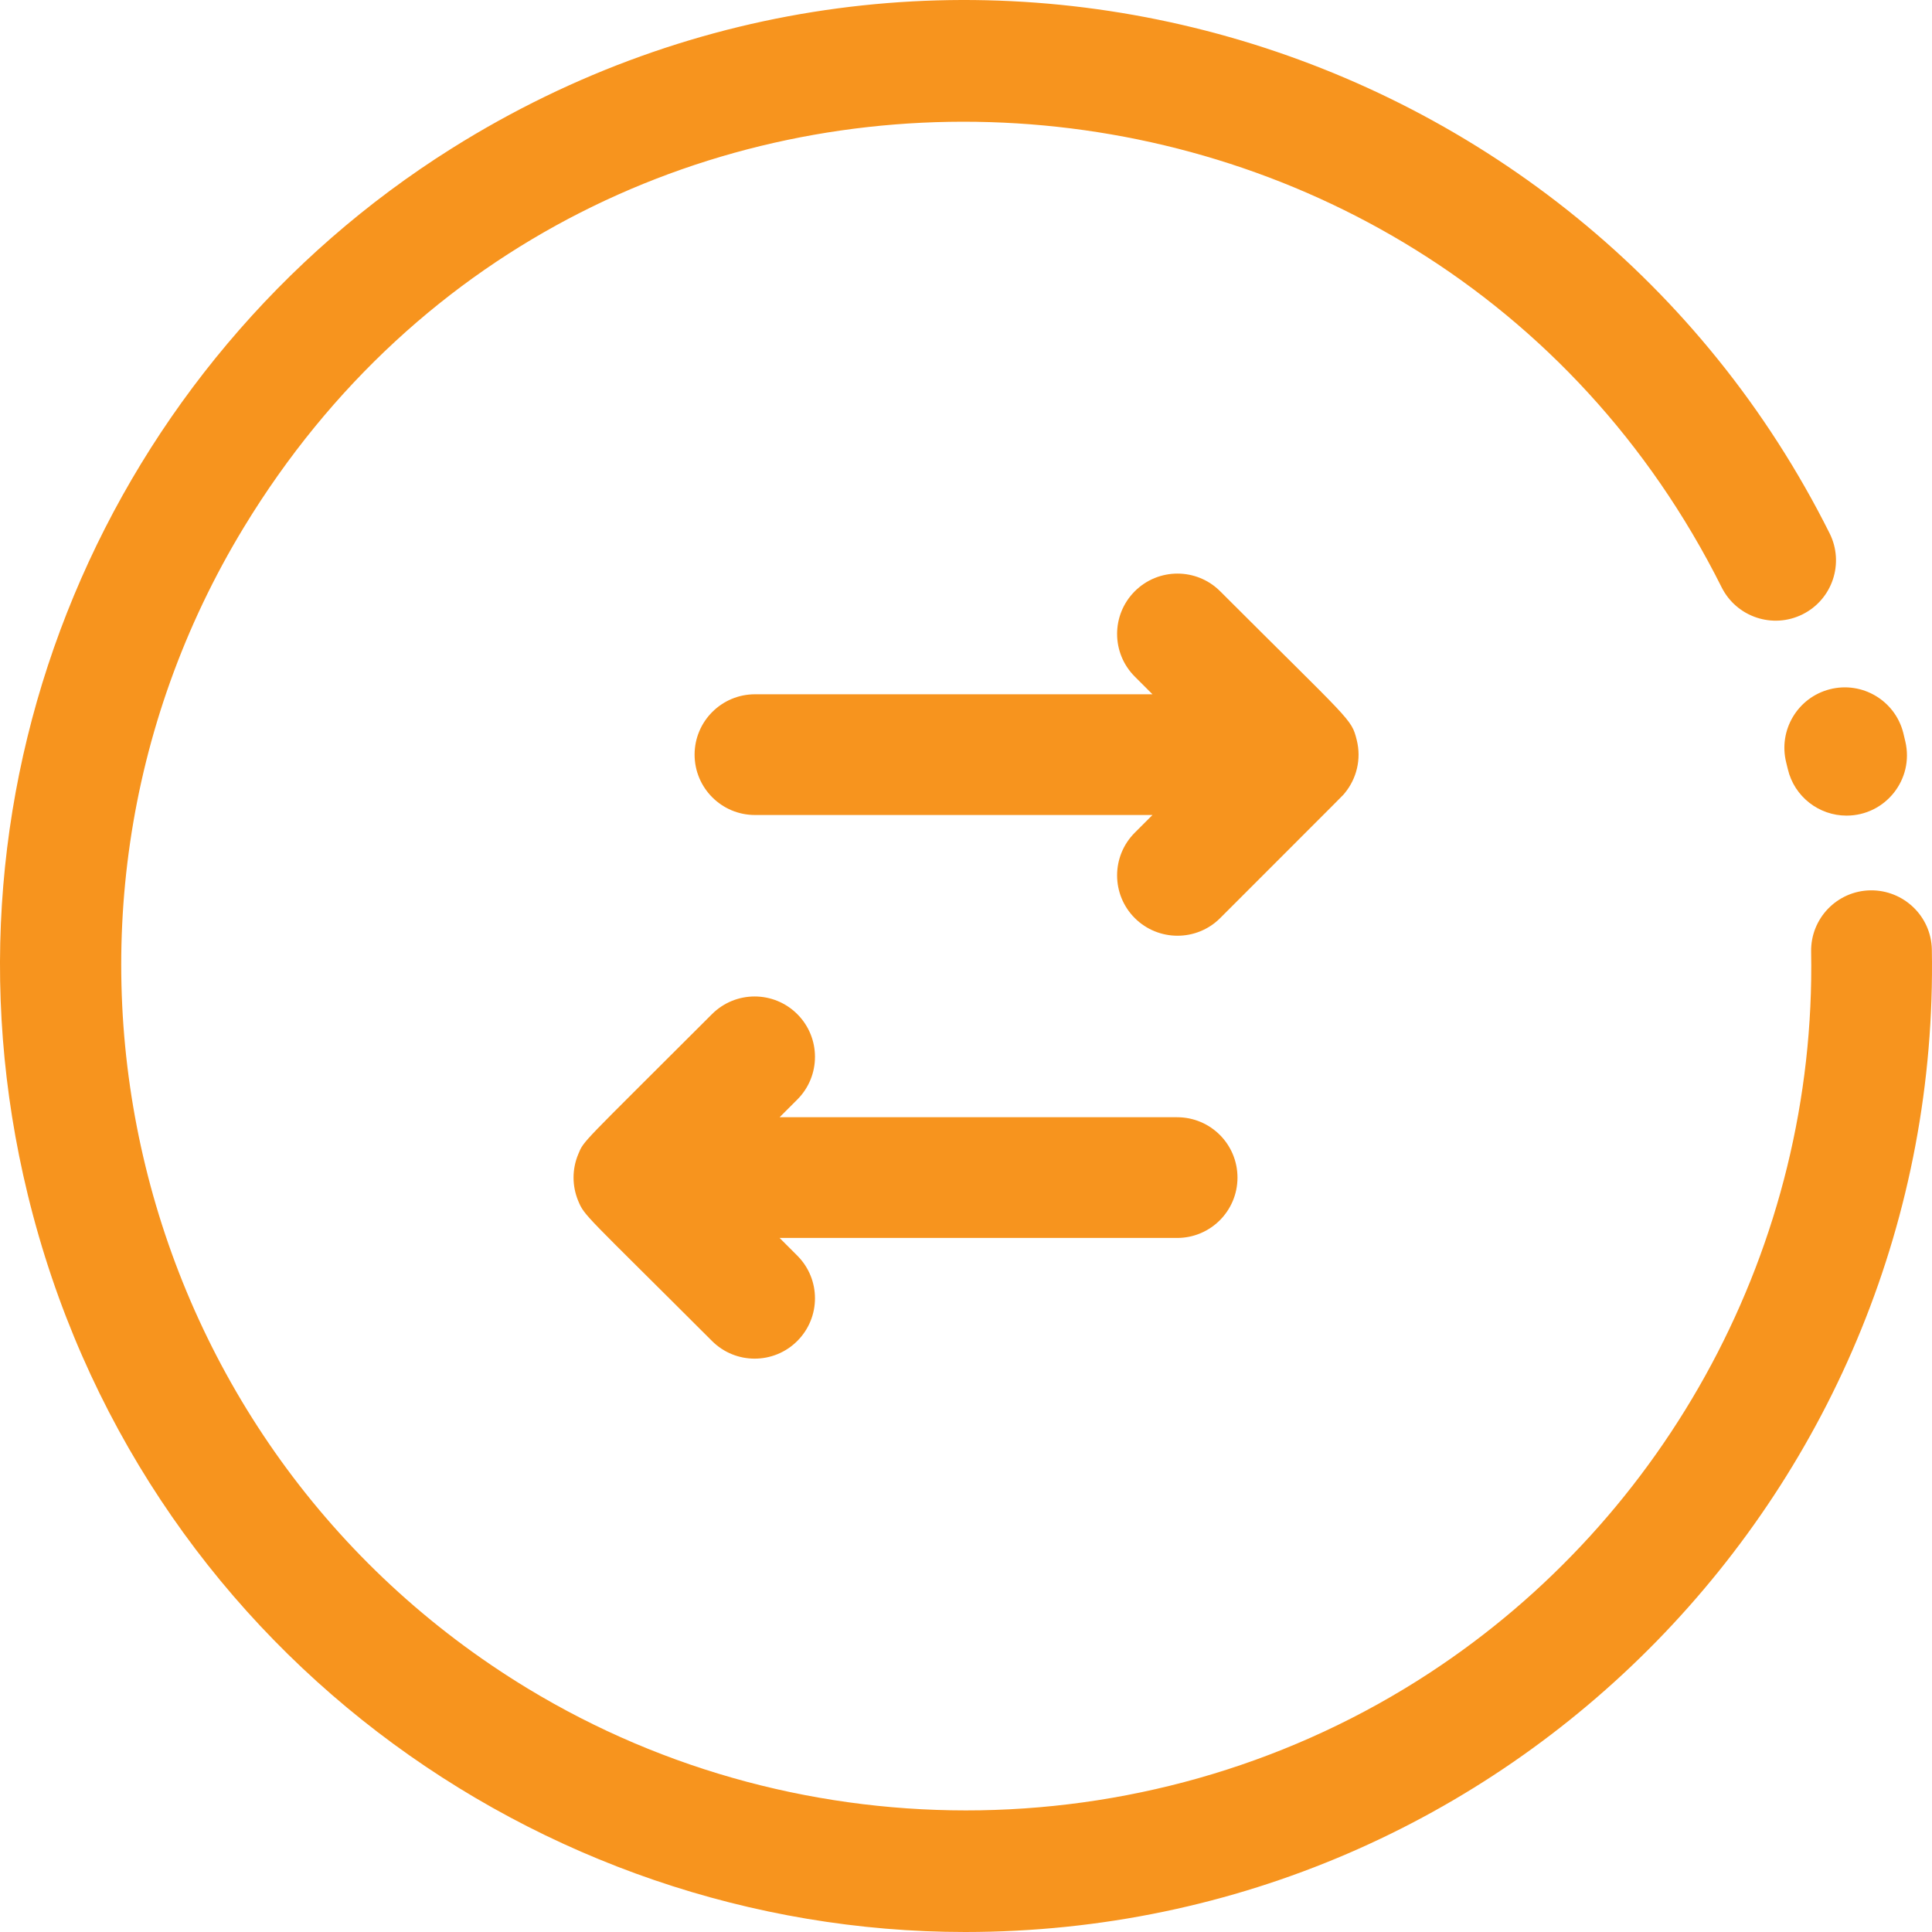 <svg width="25" height="25" viewBox="0 0 25 25" fill="none" xmlns="http://www.w3.org/2000/svg">
<g clip-path="url(#clip0)">
<path d="M23.894 10.554C23.539 10.554 23.218 10.311 23.134 9.951C23.128 9.924 23.121 9.896 23.114 9.869C23.008 9.451 23.26 9.026 23.678 8.919C24.096 8.812 24.521 9.064 24.628 9.482C24.637 9.52 24.646 9.557 24.655 9.595C24.77 10.086 24.397 10.554 23.894 10.554V10.554Z" fill="#F7941E"/>
<path d="M12.491 25C6.969 25 1.779 21.281 0.36 15.462C-0.955 10.071 1.435 4.691 5.846 1.92C12.165 -2.047 20.416 0.385 23.675 6.901C23.868 7.287 23.712 7.756 23.326 7.949C22.94 8.142 22.471 7.985 22.278 7.6C18.484 0.013 7.661 -0.588 3.157 6.821C0.025 11.974 1.669 18.713 6.822 21.845C10.404 24.023 14.987 23.946 18.496 21.649C21.572 19.638 23.505 16.124 23.436 12.316C23.428 11.884 23.772 11.528 24.203 11.521C24.633 11.515 24.99 11.856 24.998 12.287C25.122 19.215 19.537 24.998 12.491 25Z" fill="#F7941E"/>
<path d="M17.403 10.26C17.552 10.078 17.619 9.827 17.556 9.575C17.485 9.294 17.491 9.353 15.789 7.651C15.484 7.346 14.989 7.346 14.684 7.651C14.379 7.956 14.379 8.45 14.684 8.755L14.913 8.984H9.769C9.338 8.984 8.988 9.334 8.988 9.765C8.988 10.196 9.338 10.546 9.769 10.546H14.913L14.684 10.775C14.379 11.08 14.379 11.575 14.684 11.88C14.989 12.184 15.484 12.185 15.789 11.88C17.502 10.166 17.367 10.304 17.403 10.26V10.26Z" fill="#F7941E"/>
<path d="M15.232 14.457H10.088L10.317 14.228C10.622 13.923 10.622 13.428 10.317 13.123C10.012 12.818 9.518 12.818 9.213 13.123C7.501 14.835 7.558 14.752 7.481 14.939C7.402 15.13 7.402 15.345 7.481 15.537C7.565 15.739 7.561 15.701 9.213 17.352C9.518 17.657 10.012 17.657 10.317 17.352C10.622 17.047 10.622 16.553 10.317 16.248L10.088 16.019H15.232C15.664 16.019 16.013 15.669 16.013 15.238C16.013 14.806 15.664 14.457 15.232 14.457V14.457Z" fill="#F7941E"/>
</g>
<defs>
<clipPath id="clip0">
<rect width="25" height="25" fill="white"/>
</clipPath>
</defs>
</svg>
